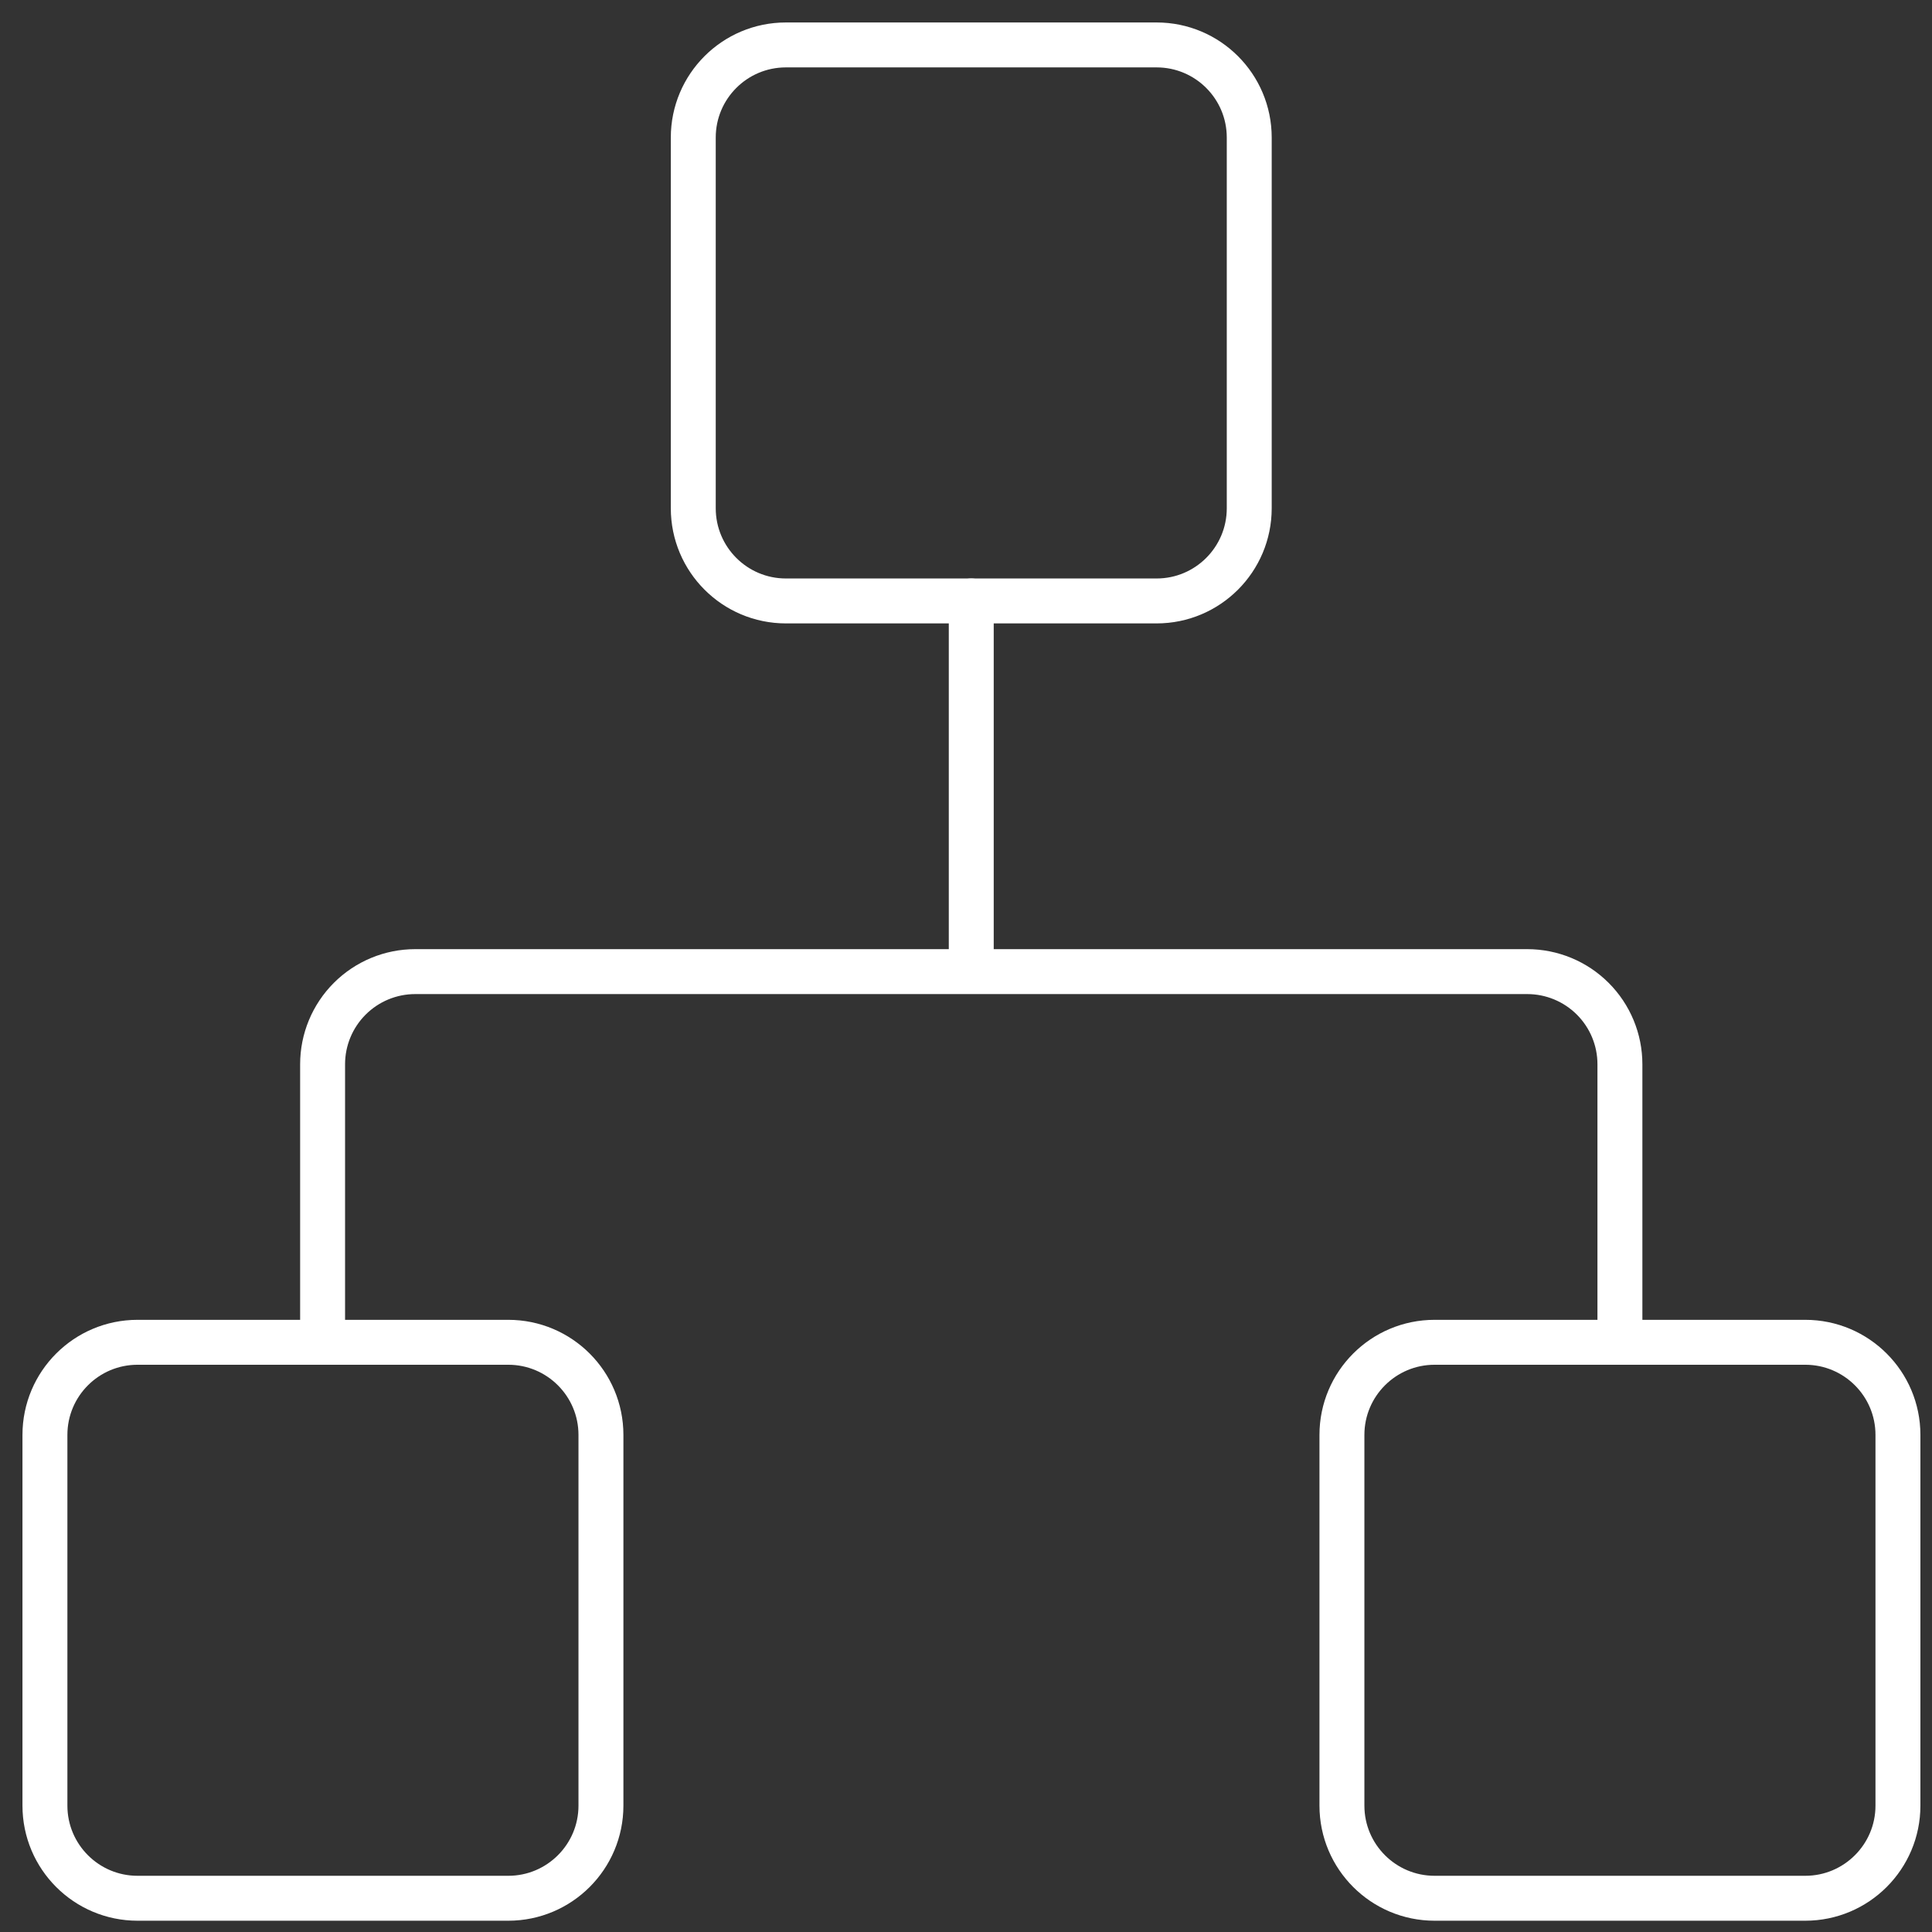 <svg width="43" height="43" viewBox="0 0 43 43" fill="none" xmlns="http://www.w3.org/2000/svg">
<rect x="0" y="0" width="43" height="43" fill="#333333" stroke="none"/>
<path d="M40.179 29.875H31.93C30.791 29.875 29.867 30.798 29.867 31.937V40.187C29.867 41.326 30.791 42.249 31.93 42.249H40.179C41.318 42.249 42.242 41.326 42.242 40.187V31.937C42.242 30.798 41.318 29.875 40.179 29.875Z" stroke="white" stroke-linecap="round" stroke-linejoin="round"/>
<path d="M11.312 29.875H3.062C1.923 29.875 1 30.798 1 31.937V40.187C1 41.326 1.923 42.249 3.062 42.249H11.312C12.451 42.249 13.375 41.326 13.375 40.187V31.937C13.375 30.798 12.451 29.875 11.312 29.875Z" stroke="white" stroke-linecap="round" stroke-linejoin="round"/>
<path d="M25.742 1H17.492C16.353 1 15.43 1.923 15.43 3.062V11.312C15.43 12.451 16.353 13.375 17.492 13.375H25.742C26.881 13.375 27.804 12.451 27.804 11.312V3.062C27.804 1.923 26.881 1 25.742 1Z" stroke="white" stroke-linecap="round" stroke-linejoin="round"/>
<path d="M7.18 29.875V23.687C7.18 23.14 7.397 22.616 7.784 22.229C8.171 21.842 8.695 21.625 9.242 21.625H33.991C34.538 21.625 35.063 21.842 35.45 22.229C35.837 22.616 36.054 23.14 36.054 23.687V29.875M21.617 21.625V13.375" stroke="white" stroke-linecap="round" stroke-linejoin="round"/>
</svg>
